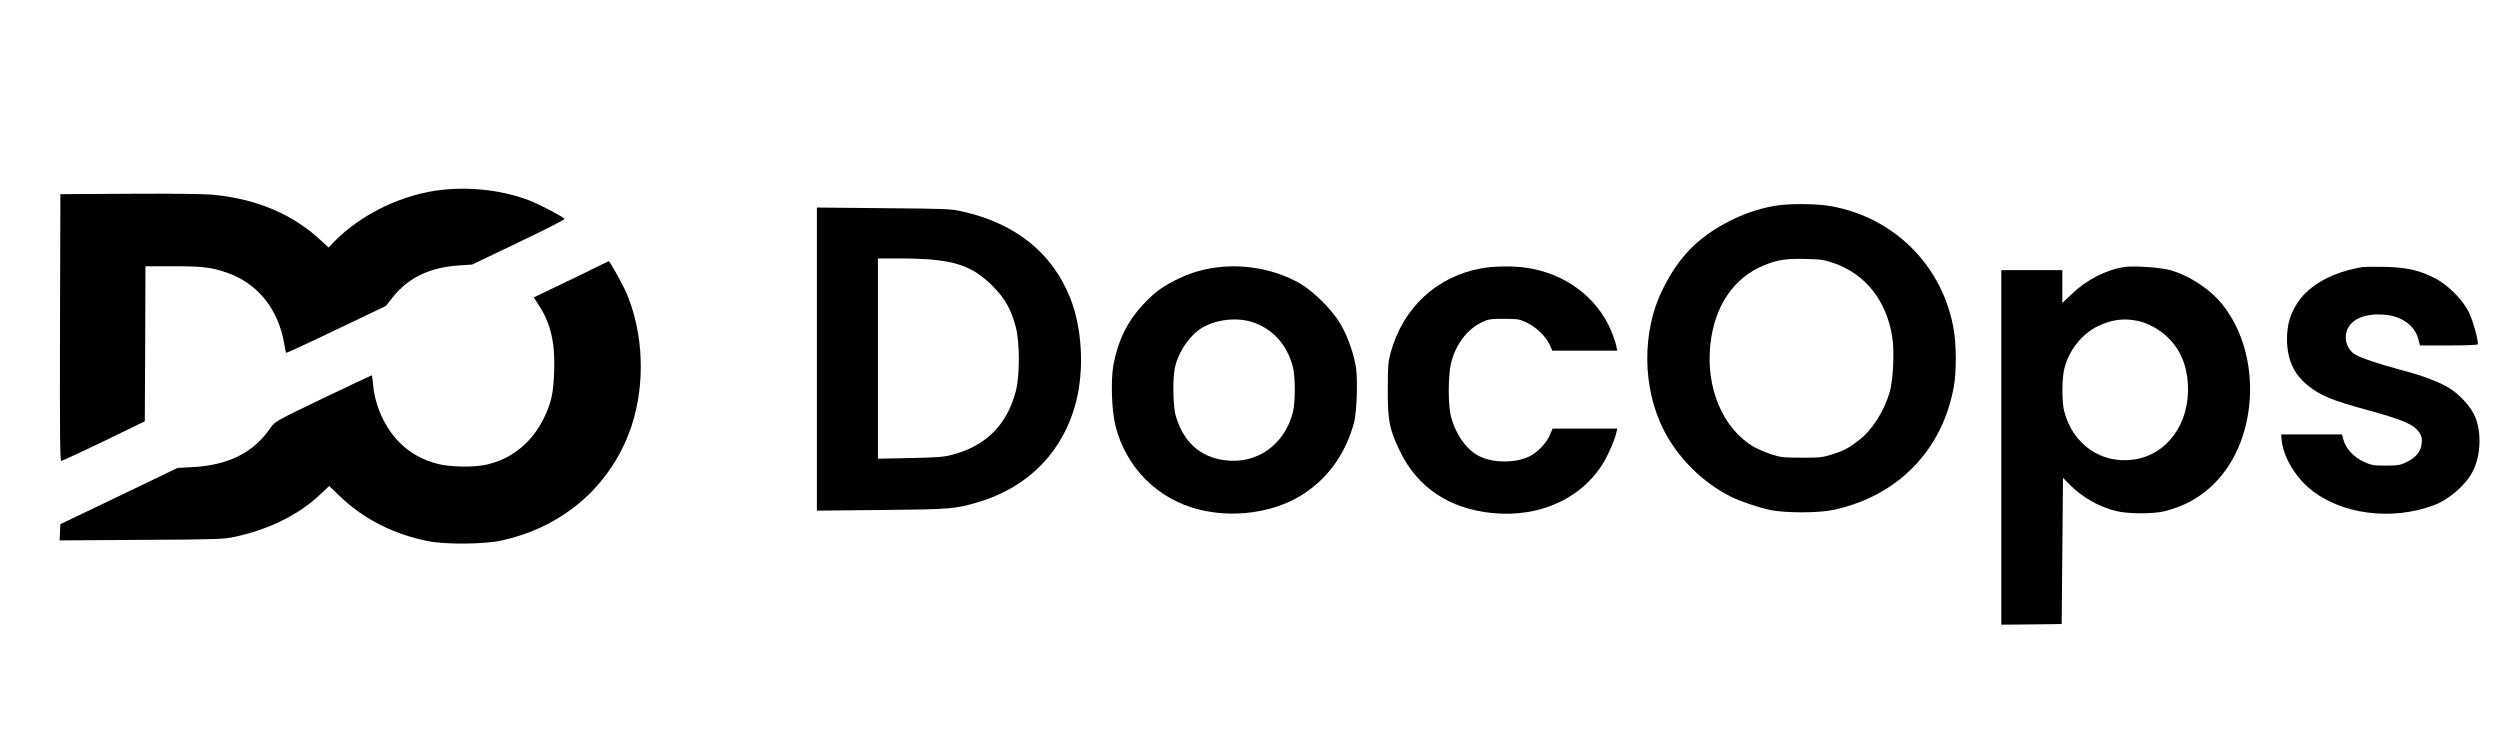 <?xml version="1.0" standalone="no"?>
<!DOCTYPE svg PUBLIC "-//W3C//DTD SVG 20010904//EN"
 "http://www.w3.org/TR/2001/REC-SVG-20010904/DTD/svg10.dtd">
<svg version="1.0" xmlns="http://www.w3.org/2000/svg" viewBox="0 0 1925 571"
 preserveAspectRatio="xMidYMid meet">

<g transform="translate(0,571) scale(0.1,-0.1)"
fill="#000000" stroke="none">
<path d="M3410 4249 c-307 -32 -628 -186 -838 -401 l-42 -44 -53 49 c-217 205
-494 323 -830 357 -72 7 -304 10 -647 8 l-535 -3 -3 -1027 c-2 -820 0 -1028
10 -1027 7 0 155 69 328 152 l315 153 3 597 2 597 208 0 c231 0 300 -8 418
-49 239 -82 400 -283 444 -556 5 -32 11 -60 14 -62 2 -2 176 78 386 179 l381
182 50 63 c120 153 283 233 511 249 l103 7 358 171 c196 93 356 175 354 180
-5 14 -188 110 -267 141 -203 78 -438 107 -670 84z"/>
<path d="M13659 4124 c-119 -21 -235 -61 -349 -120 -240 -124 -388 -277 -511
-529 -157 -322 -153 -750 11 -1075 109 -215 300 -405 515 -513 74 -37 213 -84
307 -104 116 -24 371 -24 486 1 496 106 841 462 927 953 20 112 19 315 -1 434
-84 493 -460 868 -954 953 -114 19 -324 20 -431 0z m456 -438 c247 -84 410
-288 455 -569 18 -110 8 -330 -19 -425 -44 -152 -138 -298 -244 -377 -77 -59
-113 -77 -207 -106 -66 -21 -94 -24 -230 -23 -141 0 -162 3 -235 27 -44 15
-102 40 -130 56 -238 138 -372 453 -335 790 32 296 180 513 413 608 105 43
170 53 317 49 115 -2 147 -7 215 -30z"/>
<path d="M6290 2945 l0 -1167 498 5 c534 5 570 8 752 63 383 116 649 391 746
770 64 255 46 570 -46 801 -140 348 -420 573 -832 665 -86 20 -132 21 -605 25
l-513 5 0 -1167z m899 765 c210 -22 324 -73 452 -200 96 -96 143 -178 180
-316 32 -115 32 -383 0 -499 -68 -257 -230 -418 -486 -486 -68 -18 -118 -22
-327 -26 l-248 -5 0 771 0 771 168 0 c92 0 209 -5 261 -10z"/>
<path d="M4580 3647 c-58 -29 -187 -92 -287 -139 l-183 -88 39 -60 c92 -142
126 -289 118 -510 -6 -167 -21 -239 -77 -355 -91 -189 -244 -315 -436 -361
-100 -24 -286 -22 -387 5 -118 31 -211 84 -292 165 -111 112 -188 281 -202
443 -3 40 -8 73 -11 73 -3 0 -172 -80 -375 -177 -356 -171 -370 -179 -400
-222 -135 -197 -323 -292 -606 -308 l-114 -6 -451 -217 -451 -216 -3 -63 -3
-62 628 4 c591 3 634 5 724 24 265 58 492 171 657 328 l67 63 86 -83 c182
-173 411 -289 676 -342 133 -27 434 -24 565 5 208 46 387 127 549 249 210 158
371 384 453 637 106 323 91 709 -39 1017 -26 62 -131 251 -138 248 -1 0 -49
-24 -107 -52z"/>
<path d="M9328 3645 c-99 -17 -186 -46 -283 -95 -105 -54 -160 -96 -245 -187
-119 -128 -190 -272 -226 -459 -22 -119 -15 -352 15 -472 81 -323 324 -566
645 -646 259 -65 561 -25 774 103 206 122 351 319 418 566 21 79 30 326 15
425 -17 108 -65 243 -119 335 -64 110 -211 255 -315 314 -201 113 -447 155
-679 116z m311 -414 c157 -49 272 -174 316 -346 20 -78 20 -271 0 -350 -65
-253 -282 -404 -530 -368 -188 27 -311 139 -371 339 -23 75 -26 301 -5 384 31
122 115 242 209 297 107 63 262 81 381 44z"/>
<path d="M11408 3644 c-345 -62 -604 -302 -700 -649 -19 -70 -22 -105 -22
-285 -1 -241 13 -308 94 -475 134 -278 379 -442 707 -475 370 -38 699 113 866
398 37 64 84 174 93 222 l7 30 -249 0 -249 0 -19 -45 c-25 -63 -97 -139 -159
-169 -102 -50 -263 -53 -371 -6 -104 44 -193 163 -233 311 -24 88 -23 317 0
413 35 142 121 257 232 312 56 27 68 29 175 29 104 0 121 -3 172 -27 74 -35
148 -104 178 -168 l23 -50 250 0 249 0 -7 38 c-4 20 -21 71 -38 112 -109 263
-358 447 -660 489 -104 14 -244 12 -339 -5z"/>
<path d="M16355 3654 c-140 -23 -286 -97 -397 -203 l-78 -74 0 127 0 126 -235
0 -235 0 0 -1365 0 -1365 233 2 232 3 5 563 5 563 45 -46 c97 -101 235 -180
368 -211 92 -22 286 -22 371 0 144 37 255 96 357 190 360 328 403 1002 89
1398 -94 119 -253 225 -405 268 -74 21 -283 35 -355 24z m107 -415 c78 -17
164 -64 228 -125 97 -93 148 -211 157 -364 16 -300 -160 -543 -419 -579 -249
-34 -466 116 -533 370 -20 74 -19 255 1 333 36 140 134 264 255 323 106 52
201 65 311 42z"/>
<path d="M18195 3654 c-229 -37 -411 -135 -504 -275 -56 -84 -81 -170 -81
-279 0 -155 50 -268 158 -356 98 -80 185 -116 467 -193 273 -75 351 -109 393
-171 19 -28 23 -44 19 -82 -5 -63 -42 -109 -114 -145 -52 -25 -68 -28 -163
-28 -95 0 -111 3 -168 29 -76 35 -137 99 -156 165 l-13 46 -234 0 -234 0 3
-39 c11 -126 99 -280 216 -378 235 -198 631 -251 957 -128 116 43 246 156 299
260 66 129 70 320 9 441 -32 64 -108 147 -176 192 -81 53 -208 102 -398 152
-164 44 -297 89 -343 117 -46 28 -76 90 -69 146 12 111 126 172 295 159 134
-10 236 -83 263 -188 l13 -49 223 0 c148 0 223 4 223 10 0 43 -38 178 -67 240
-49 103 -166 220 -274 273 -117 58 -211 78 -374 82 -77 2 -153 1 -170 -1z"/>
</g>
</svg>
